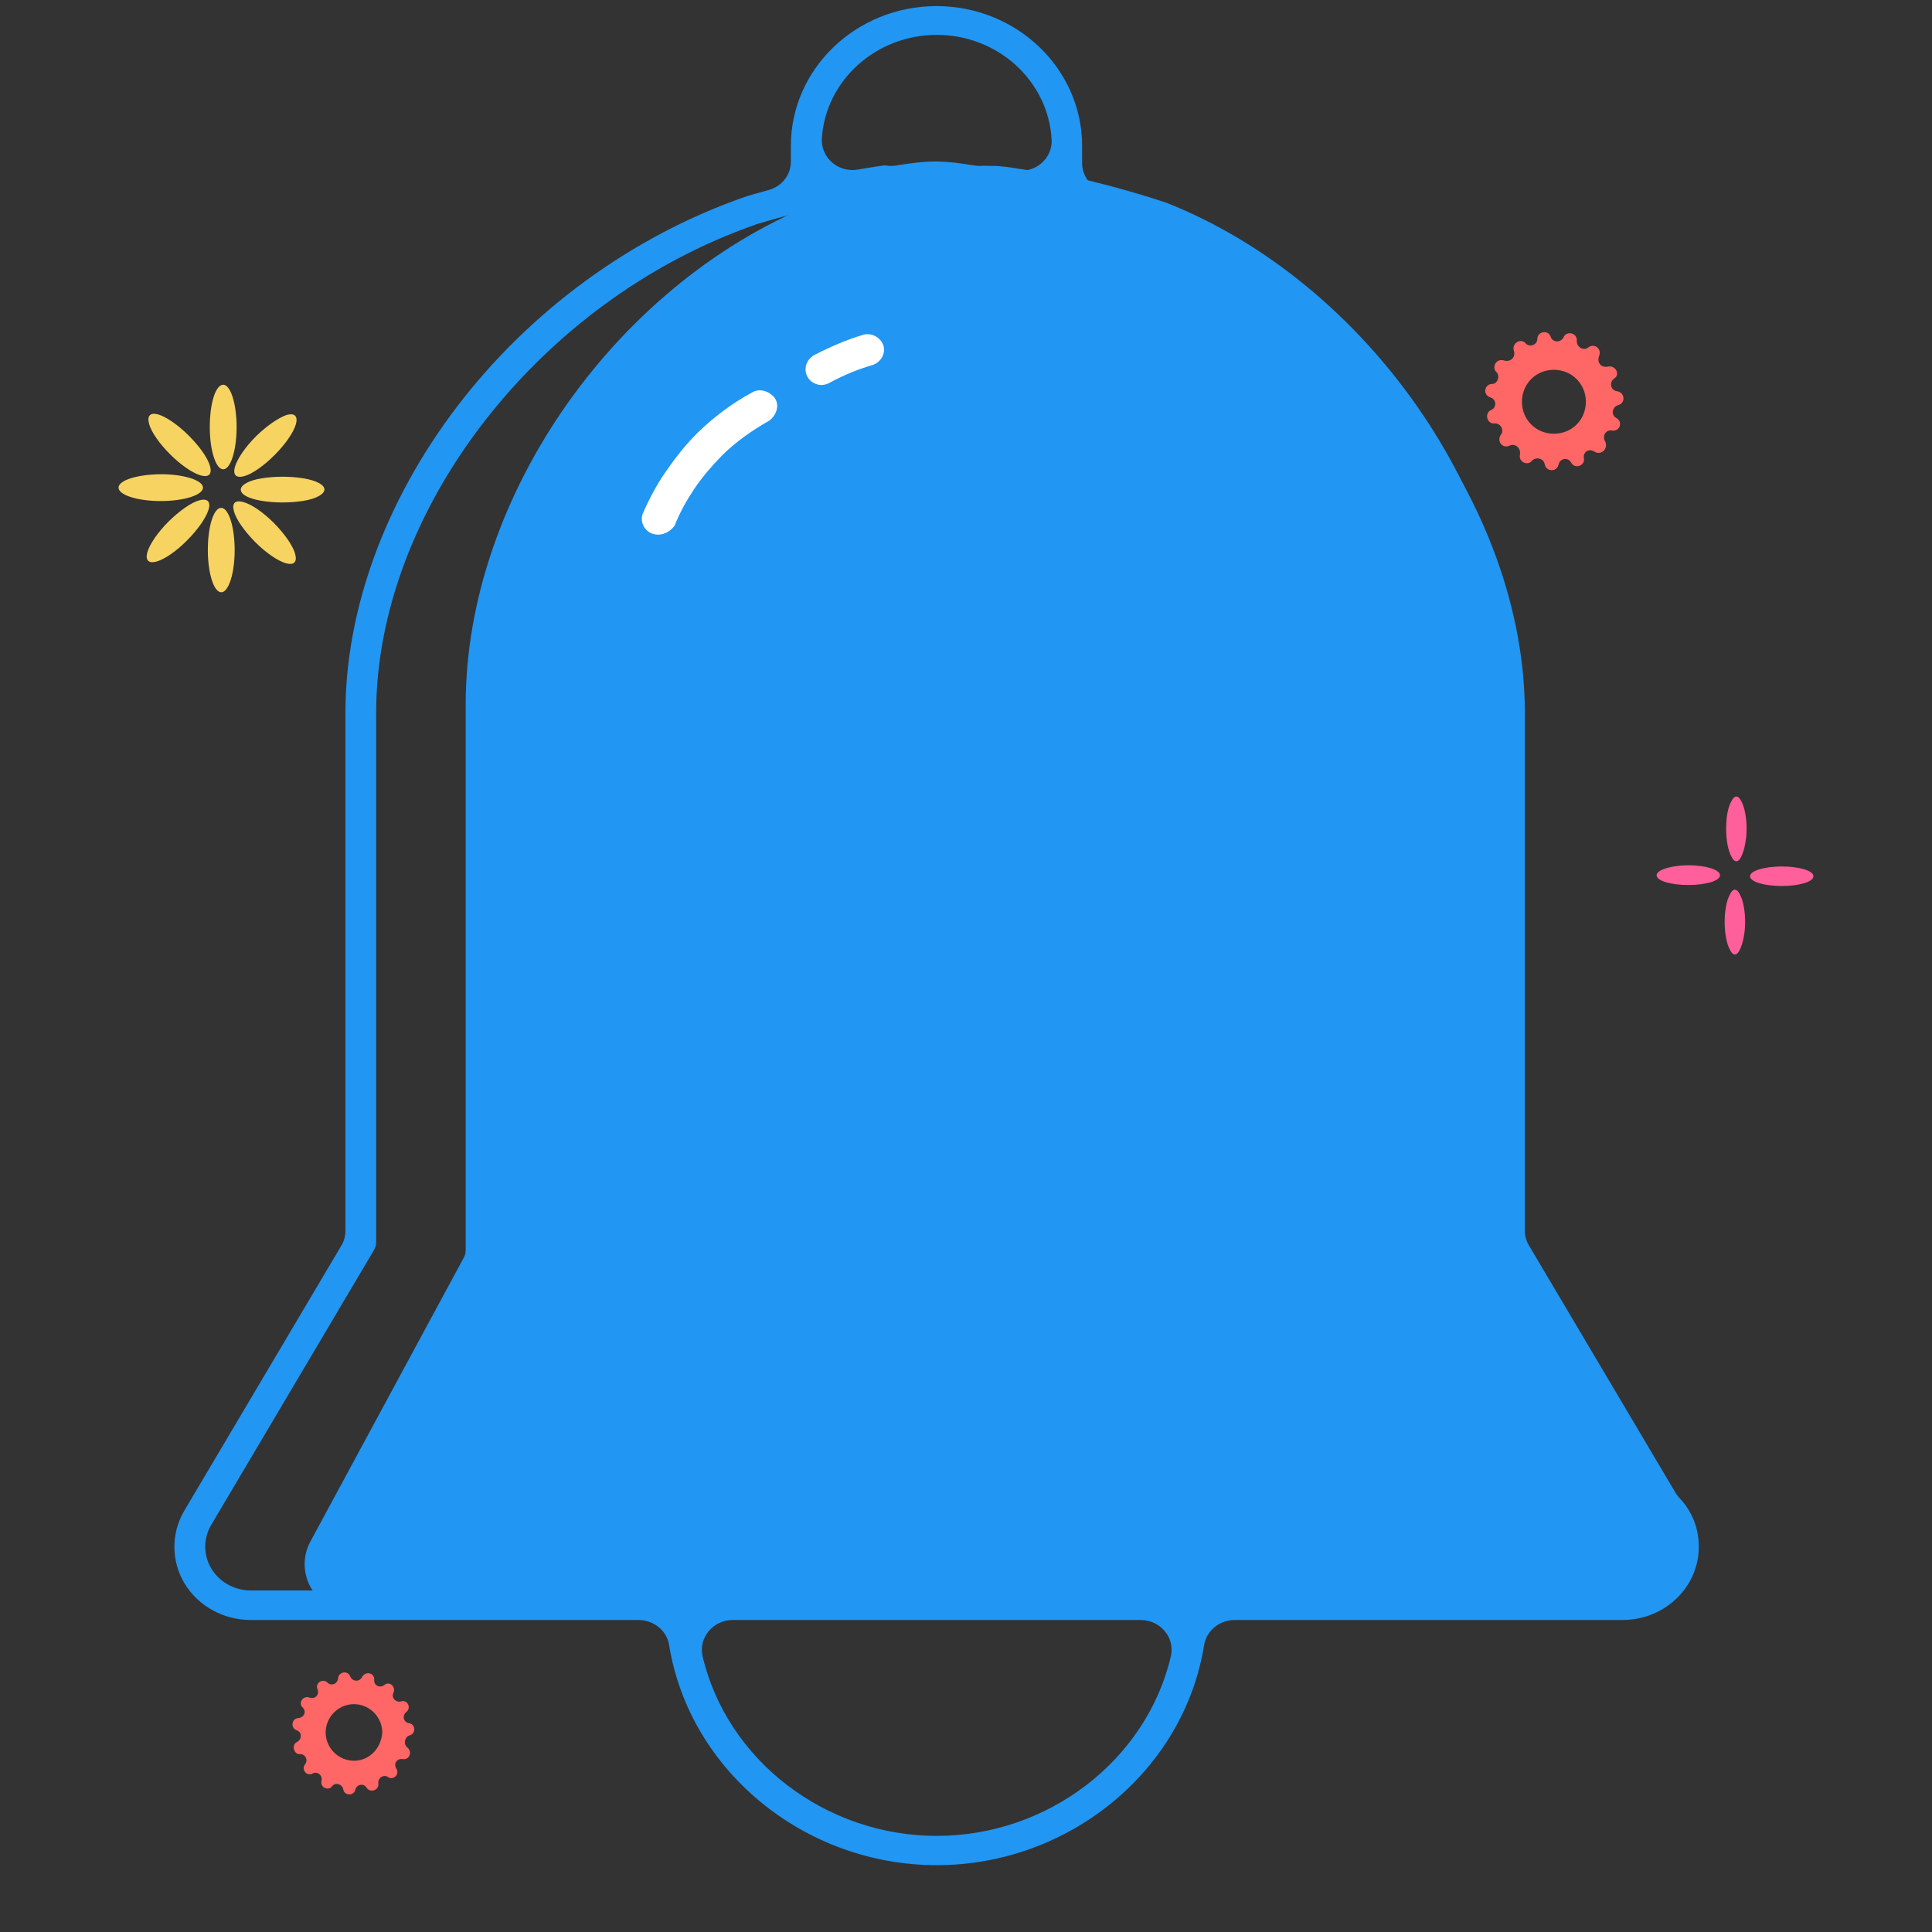 <?xml version="1.0" standalone="no"?><!DOCTYPE svg PUBLIC "-//W3C//DTD SVG 1.1//EN" "http://www.w3.org/Graphics/SVG/1.1/DTD/svg11.dtd"><svg t="1573081480778" class="icon" viewBox="0 0 1024 1024" version="1.1" xmlns="http://www.w3.org/2000/svg" p-id="52027" data-spm-anchor-id="a313x.7781069.0.i25" xmlns:xlink="http://www.w3.org/1999/xlink" width="200" height="200"><rect x="0" y="0" width="1024" height="1024" fill="#333333" stroke="none"/><defs><style type="text/css"></style></defs><path d="M497.39 90.893c-0.776 0-1.681 0.129-2.457 0.259-27.798 4.784-55.467 13.834-58.44 14.869-0.259 0-0.388 0.129-0.646 0.259-107.83 41.244-189.026 156.057-189.026 267.119v289.358c0 1.422-0.388 2.715-1.034 3.879L164.461 817.131c-4.008 7.37-4.008 16.549 0.129 24.048 4.008 7.37 11.636 11.895 19.782 11.895H868.073c12.671 0 22.885-10.731 22.885-23.919 0-6.594-2.457-12.671-6.853-17.196-0.517-0.517-0.905-1.164-1.293-1.81l-77.576-143.515c-0.646-1.164-1.034-2.586-1.034-3.879V373.269c0-109.253-79.903-223.547-185.665-265.697-0.259-0.129-0.517-0.129-0.776-0.259-3.362-1.164-33.099-10.99-62.19-16.162-0.905-0.129-1.681-0.259-2.586-0.259h-2.715c-3.232-0.388-6.206-0.776-9.309-1.293-5.43-0.905-10.343-1.681-15.515-1.681s-10.085 0.776-15.386 1.681c-3.232 0.517-6.206 0.905-9.309 1.293H497.39z" fill="#2196F3" p-id="52028" data-spm-anchor-id="a313x.7781069.0.i23" class=""></path><path d="M496.485 988.574c-70.206 0-131.103-50.166-141.834-116.622-1.164-7.628-8.145-13.317-16.162-13.317h-205.576c-14.481 0-27.798-7.37-35.038-19.265-7.24-12.024-7.24-26.893-0.129-38.788l83.265-140.541c1.422-2.327 2.069-5.042 2.069-7.758V377.923c0-54.562 20.945-112.097 58.958-162.133 38.917-51.2 93.349-90.893 153.212-111.58l0.388-0.129c0.776-0.259 5.042-1.552 11.766-3.362 6.982-1.939 11.766-8.016 11.766-14.998v-8.404c0-40.857 34.651-74.085 77.188-74.085 42.537 0 77.188 33.228 77.188 74.085v9.18c0 6.982 4.784 13.188 11.766 14.998 7.887 2.198 13.059 3.749 13.964 4.008l0.388 0.129c58.958 21.333 112.485 61.026 150.626 111.709 37.366 49.648 57.923 106.667 57.923 160.711v274.36c0 2.715 0.776 5.43 2.198 7.758L888.113 791.273c0.646 1.034 1.293 1.939 2.069 2.715 6.723 7.111 10.214 16.032 10.214 25.859 0 21.463-18.101 38.788-40.469 38.788h-205.576c-8.016 0-14.869 5.689-16.162 13.317-10.602 66.457-71.499 116.622-141.705 116.622z m-108.218-129.939c-4.913 0-9.568 2.198-12.671 5.947-3.103 3.749-4.267 8.533-3.232 13.188 12.929 55.208 65.164 95.289 124.121 95.289s111.192-40.081 124.121-95.289c1.034-4.655-0.129-9.568-3.232-13.188-3.103-3.749-7.758-5.947-12.8-5.947H388.267z m77.576-754.554c-0.905 0-1.81 0.129-2.586 0.259-29.608 4.655-58.958 13.446-62.19 14.481-0.259 0-0.517 0.129-0.646 0.259-114.683 39.952-201.051 151.273-201.051 258.844v280.566c0 1.293-0.388 2.715-1.034 3.879L111.968 808.21c-4.267 7.111-4.267 16.162 0.129 23.273 4.267 7.111 12.283 11.507 20.945 11.507h726.885c13.446 0 24.307-10.473 24.307-23.273 0-6.465-2.586-12.283-7.24-16.679-0.517-0.517-1.034-1.034-1.422-1.681L793.083 662.109c-0.646-1.164-1.034-2.457-1.034-3.879v-280.566c0-105.891-84.945-216.695-197.43-257.681-0.259-0.129-0.517-0.129-0.776-0.259-3.491-1.034-35.168-10.602-66.198-15.644-0.905-0.129-1.81-0.259-2.715-0.259H521.956c-3.362-0.388-6.594-0.776-9.826-1.293-5.818-0.905-10.99-1.552-16.549-1.552-5.43 0-10.731 0.776-16.291 1.552-3.491 0.517-6.594 0.905-9.956 1.293H467.653c-0.517 0.259-1.164 0.259-1.81 0.259zM522.473 87.919h1.164c4.655 0.646 9.438 1.422 14.481 2.327 1.034 0.259 2.069 0.259 2.974 0.259 3.879 0 7.758-1.293 10.731-3.879 3.749-3.103 5.818-7.758 5.56-12.541-1.681-31.16-28.444-55.596-60.897-55.596-32.194 0-58.958 24.178-60.897 54.949-0.259 4.784 1.681 9.438 5.43 12.671 2.974 2.586 6.853 4.008 10.861 4.008 0.905 0 1.939-0.129 2.844-0.259 4.784-0.776 9.051-1.552 13.059-2.069 0.388 0 0.776-0.129 1.164-0.129 0.388 0 0.776 0 1.164 0.129 1.552 0.259 3.103 0.129 4.525 0l2.327-0.388c5.818-0.905 12.024-1.81 18.747-1.81 6.723 0 13.059 0.905 18.747 1.81l2.715 0.388c0.776 0.129 1.681 0.129 2.457 0.129 0.646 0 1.293 0 1.939-0.129 0.259 0.129 0.517 0.129 0.905 0.129z" fill="#2196F3" p-id="52029" data-spm-anchor-id="a313x.7781069.0.i26" class=""></path><path d="M914.877 439.337c0 5.947 1.034 11.507 2.844 14.739 1.552 3.232 3.62 3.232 5.172 0s2.844-8.663 2.844-14.739c0-5.947-1.034-11.507-2.844-14.739-1.552-3.232-3.62-3.232-5.172 0-1.81 2.974-2.844 8.404-2.844 14.739z m-36.848 24.566c0 2.974 7.628 5.172 16.808 5.172 9.309 0 16.808-2.198 16.808-5.172s-7.628-5.301-16.808-5.301c-8.921 0-16.808 2.457-16.808 5.301z m36.073 24.824c0 5.947 1.034 11.507 2.844 14.739 1.552 3.232 3.62 3.232 5.172 0s2.844-8.663 2.844-14.739c0-5.947-1.034-11.507-2.844-14.739-1.552-3.232-3.62-3.232-5.172 0-1.81 3.103-2.844 8.663-2.844 14.739z m13.446-24.307c0 2.974 7.628 5.172 16.808 5.172 9.309 0 16.808-2.198 16.808-5.172s-7.628-5.172-16.808-5.172c-9.309 0-16.808 2.327-16.808 5.172z" fill="#FF5F9A" p-id="52030"></path><path d="M111.192 226.392c0 12.412 3.232 22.368 7.111 22.368s7.111-9.956 7.111-22.368-3.232-22.497-7.111-22.497c-4.137 0.129-7.111 10.085-7.111 22.497z m-21.075 14.352c5.689 5.689 11.895 9.956 16.291 11.248 4.267 1.164 6.077-0.646 4.913-4.913s-5.43-10.343-11.248-16.162c-5.689-5.689-11.895-9.956-16.162-11.248-4.267-1.164-6.077 0.646-4.913 4.913 1.164 4.396 5.43 10.473 11.119 16.162z m-27.281 17.713c0 3.879 9.956 7.111 22.368 7.111s22.368-3.232 22.368-7.111-9.956-7.111-22.368-7.111c-12.541 0.129-22.368 3.232-22.368 7.111z m36.461 27.798c5.689-5.689 9.956-11.895 11.248-16.162s-0.646-6.077-4.913-4.913-10.343 5.43-16.291 11.248c-5.689 5.689-9.956 11.895-11.248 16.291-1.164 4.267 0.646 6.077 4.913 4.913 4.396-1.293 10.602-5.56 16.291-11.378z m10.861 5.301c0 12.412 3.232 22.368 7.111 22.368s7.111-9.956 7.111-22.368-3.232-22.368-7.111-22.368c-4.008-0.129-7.111 9.826-7.111 22.368z m35.038-14.352c-5.689-5.689-11.895-9.956-16.291-11.119s-6.077 0.646-4.913 4.913 5.43 10.343 11.248 16.291c5.689 5.689 11.895 9.956 16.291 11.248 4.267 1.164 6.077-0.646 4.913-4.913-1.164-4.396-5.56-10.602-11.248-16.42z m-17.584-17.713c0 2.715 4.267 4.784 10.99 5.947 7.111 1.164 15.257 1.164 22.368 0s10.99-3.749 10.99-5.947c0-2.586-4.267-4.784-10.99-5.947-7.111-1.164-15.257-1.164-22.368 0-6.594 1.034-10.99 3.491-10.99 5.947z m8.145-28.315c-5.689 5.689-9.956 11.895-11.248 16.291-1.164 4.267 0.646 6.077 4.913 4.913 4.267-1.164 10.343-5.43 16.162-11.248 5.689-5.689 9.956-11.895 11.248-16.291 1.164-4.267-0.646-6.077-4.913-4.913-4.137 1.422-10.473 5.689-16.162 11.248z" fill="#F7D361" p-id="52031"></path><path d="M217.083 919.79c3.491-0.905 3.232-5.947-0.259-6.465-2.974-0.388-3.879-4.008-1.422-5.947 2.844-2.327 0.388-6.853-2.974-5.56-2.844 0.646-5.172-2.198-3.879-4.655 1.422-3.232-2.327-6.465-4.913-4.008-2.327 1.681-5.56 0.259-5.301-2.844 0.259-3.62-4.525-4.913-6.465-1.422-1.293 2.586-4.913 2.586-6.206-0.259-1.293-3.491-6.206-2.586-6.465 0.905-0.259 2.974-3.62 4.267-5.56 2.327-2.586-2.586-6.853 0.259-5.301 3.62 1.034 2.844-1.422 5.301-4.267 4.267-3.491-1.293-6.206 2.974-3.62 5.301 2.198 2.198 0.646 5.301-2.327 5.56-3.62 0.259-4.267 5.172-0.905 6.465 2.844 0.905 2.974 4.655 0.259 6.206-3.232 1.422-1.681 6.723 1.422 6.465 2.974-0.259 4.525 3.232 2.844 5.301-2.327 2.844 0.905 6.723 4.008 4.913 2.586-1.293 5.301 1.034 4.655 3.879-0.905 3.491 3.62 5.56 5.56 2.974 1.681-2.327 5.301-1.293 5.947 1.422 0.388 3.62 5.56 3.879 6.465 0.259 0.646-2.844 4.525-3.491 5.947-0.905 2.198 2.974 6.723 1.034 6.206-2.327-0.388-2.974 2.844-4.913 4.913-3.491 2.974 2.198 6.723-1.422 4.525-4.525-1.422-2.586 0.388-5.301 3.491-4.913 3.62 0.646 5.301-4.008 2.327-6.206-2.069-1.939-1.293-5.56 1.293-6.335z m-29.479 13.446c-8.145 0-14.998-6.723-14.998-14.998 0-8.145 6.723-14.998 14.998-14.998 8.145 0 14.998 6.723 14.998 14.998-0.517 8.404-6.853 14.998-14.998 14.998zM857.6 214.756c4.137-1.034 3.62-6.723-0.388-7.37-3.491-0.388-4.525-4.655-1.681-6.723 3.491-2.198 0.646-7.37-3.491-6.335-3.491 0.646-5.689-2.198-4.525-5.56 1.681-3.62-2.198-7.111-5.689-4.655-2.198 2.069-6.335 0-6.077-3.491 0.388-4.137-5.56-5.689-7.111-1.681-1.422 2.715-5.689 2.715-6.723-0.388-1.422-4.137-7.111-2.715-7.111 1.034 0 3.491-4.525 4.655-6.335 2.198-2.715-2.715-7.37 0.388-6.077 4.137 1.034 3.491-1.681 6.077-5.172 5.172-4.137-1.422-6.723 3.491-4.137 6.077 2.198 2.069 0.646 6.335-2.198 6.335-4.137 0-5.172 5.689-1.034 7.111 3.491 1.034 3.491 5.56 0.388 6.723-3.62 1.681-2.069 7.37 1.681 7.111 3.491-0.388 5.56 3.62 3.491 6.077-2.198 3.491 1.034 7.37 4.655 5.689 2.715-1.422 6.077 1.034 5.56 4.525-1.034 4.137 4.137 6.335 6.335 3.491 2.069-2.198 6.077-1.422 6.723 1.681 0.646 4.137 6.335 4.525 7.37 0.388 0.646-3.491 5.172-4.137 6.723-1.034 2.069 3.62 7.37 1.422 6.723-2.198-0.646-3.491 2.715-5.689 5.689-3.62 3.62 2.069 7.37-1.681 5.56-5.56-1.681-2.715 0.388-6.335 3.62-5.689 4.137 0.646 6.077-4.655 2.198-6.723-2.844-1.552-2.069-5.818 1.034-6.723z m-34.004 15.127c-9.438 0-16.937-7.37-16.937-16.937 0-9.438 7.37-16.937 16.937-16.937 9.438 0 16.937 7.37 16.937 16.937 0 9.697-7.499 16.937-16.937 16.937z" fill="#FF6666" p-id="52032"></path><path d="M434.424 204.024c-2.586-0.388-5.042-1.81-6.335-4.137-2.457-4.137-0.776-9.18 3.362-11.636 8.275-4.267 17.067-8.145 25.859-10.731 4.396-1.422 9.309 1.164 10.861 5.43 1.422 4.267-1.164 8.921-5.56 10.473-8.016 2.327-15.515 5.43-22.885 9.438-1.81 1.034-3.62 1.293-5.301 1.164z m-88.954 78.739c-4.267-1.681-6.465-6.723-4.655-10.861 3.362-7.628 7.37-15.257 12.283-22.238 5.042-7.24 10.343-14.093 16.808-20.428 8.533-8.275 18.101-15.515 28.703-21.204 4.137-2.586 9.568-0.517 12.154 3.103 2.586 4.008 0.517 9.18-2.974 11.766-9.309 5.301-17.584 11.119-25.083 18.489-5.43 5.56-10.343 11.248-14.739 17.713-4.008 6.077-7.628 12.412-10.343 19.394-2.844 4.008-7.758 5.947-12.154 4.267z" fill="#FFFFFF" p-id="52033"></path></svg>